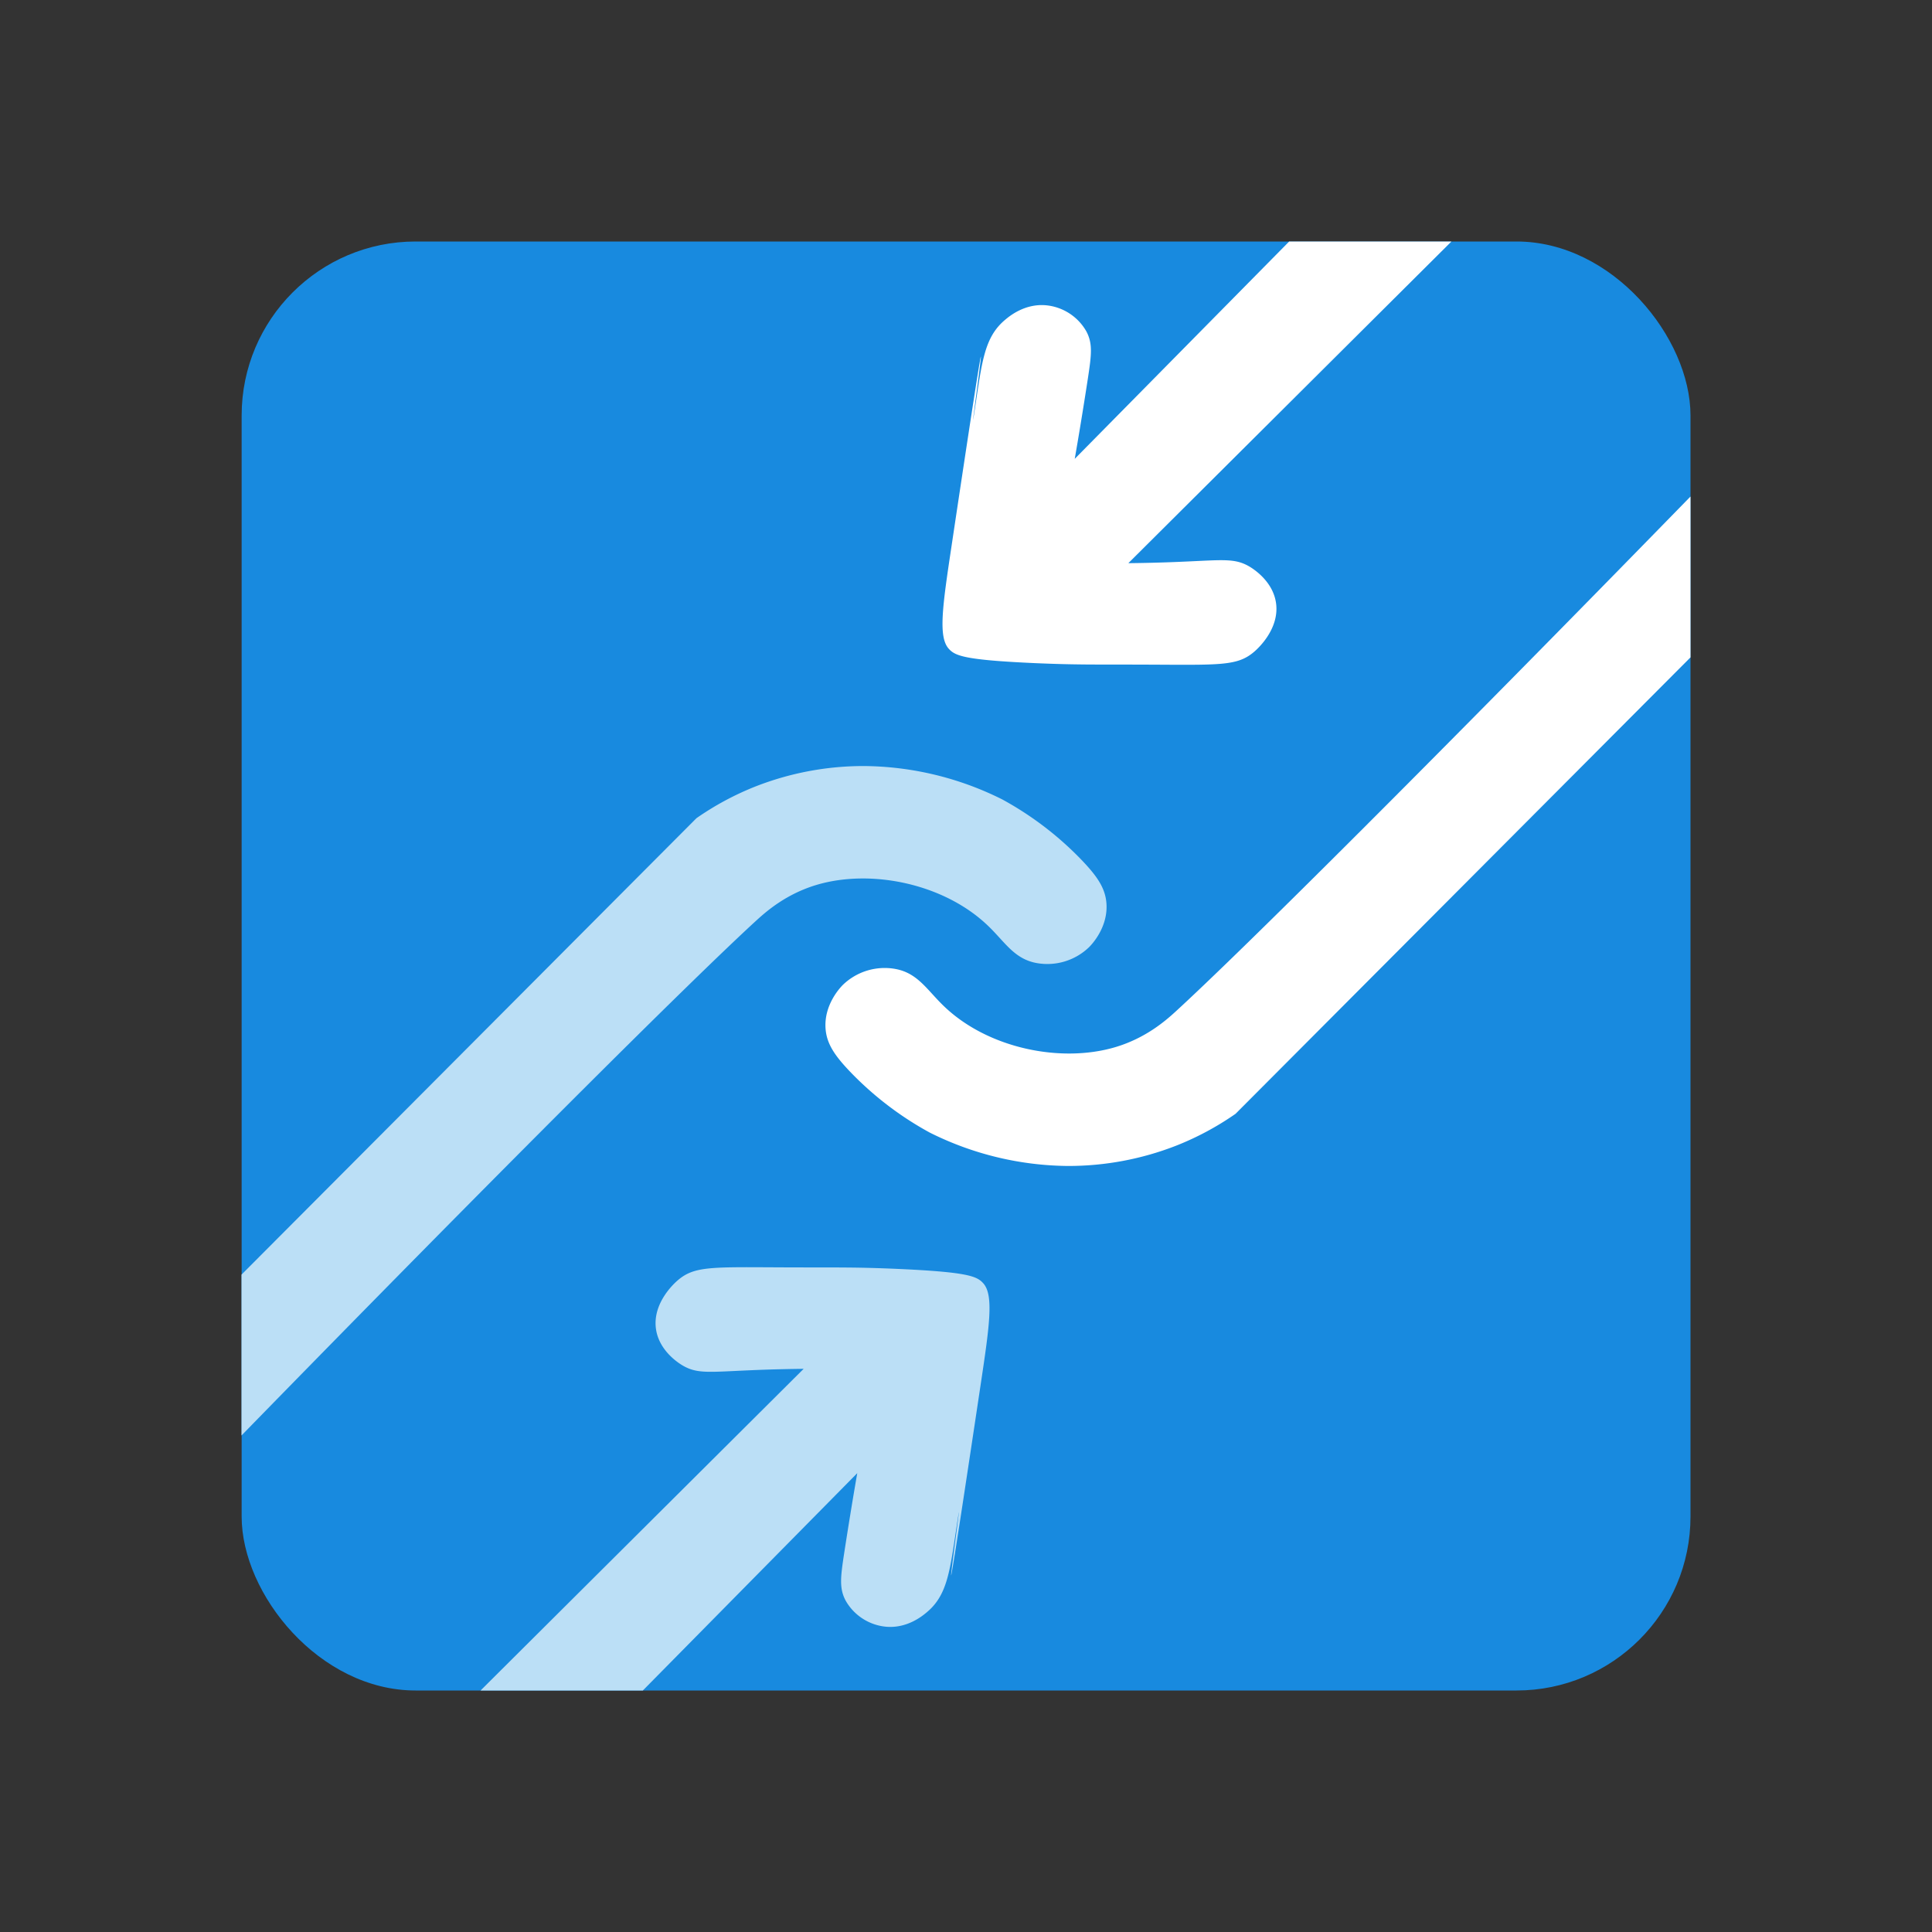<svg id="图层_1" data-name="图层 1" xmlns="http://www.w3.org/2000/svg" viewBox="0 0 1000 1000"><rect x="0" y="0" width="1000" height="1000" fill="#333333" stroke="none"/><title>Tmp.link</title><rect x="125.075" y="125" width="749.925" height="750" rx="90.064" style="fill:#188adf"/><path d="M667.271,125,556.282,237.5c1.875-10.725,4.2-24.675,6.749-41.25,1.875-12.375,2.7-18.3-.75-24.75A26.899,26.899,0,0,0,541.283,158c-10.724-.9-18.523,5.4-20.998,7.5-10.874,9.075-11.999,21.75-15.748,46.5-5.249,34.575,16.798-121.65-11.999,70.5-4.724,31.35-6.974,47.1-1.5,53.25,3.3,3.675,7.799,5.85,44.995,7.5,21.148.9,29.547.675,55.494.75,40.121.15,48.895.9,57.744-6.75,1.575-1.35,12.899-11.475,11.249-24.75-1.5-12.15-12.899-18.75-14.248-19.5-7.349-4.125-13.424-3.15-34.497-2.25-11.849.525-21.448.675-27.747.75L751.262,125Z" style="fill:#fff"/><path d="M875,257C741.813,393.5,641.848,493.1,608.027,524c-4.8,4.35-15.073,13.35-30.747,18-28.047,8.325-65.693.75-88.491-21-8.924-8.475-13.649-17.4-25.497-19.5a31.155,31.155,0,0,0-26.997,8.25c-1.05,1.05-9.824,9.975-8.999,22.5.525,7.95,4.724,14.1,12.749,22.5a169.557,169.557,0,0,0,41.246,31.5,162.599,162.599,0,0,0,71.243,17.25A153.37,153.37,0,0,0,608.777,593a149.861,149.861,0,0,0,30.747-16.5L875,340.25Z" style="fill:#fff"/><path d="M332.729,875,443.718,762.5c-1.875,10.725-4.199,24.75-6.749,41.25-1.875,12.375-2.7,18.3.75,24.75A26.899,26.899,0,0,0,458.717,842c10.724.9,18.523-5.4,20.998-7.5,10.874-9.075,11.999-21.75,15.748-46.5,5.249-34.575-16.798,121.65,11.999-70.5,4.724-31.35,6.974-47.1,1.5-53.25-3.3-3.675-7.799-5.85-44.995-7.5-21.148-.9-29.547-.675-55.494-.75-40.121-.15-48.895-.9-57.744,6.75-1.575,1.35-12.899,11.475-11.249,24.75,1.5,12.15,12.899,18.75,14.248,19.5,7.349,4.125,13.424,3.15,34.497,2.25,11.849-.525,21.448-.675,27.747-.75L248.738,875Z" style="fill:#bbdff6"/><path d="M125,743C258.187,606.5,358.152,506.9,391.973,476c4.8-4.35,15.073-13.35,30.747-18,28.047-8.325,65.694-.75,88.491,21,8.924,8.475,13.649,17.4,25.497,19.5a31.155,31.155,0,0,0,26.997-8.25c1.05-1.05,9.824-9.975,8.999-22.5-.525-7.95-4.724-14.1-12.749-22.5a169.557,169.557,0,0,0-41.246-31.5,162.599,162.599,0,0,0-71.243-17.25A153.37,153.37,0,0,0,391.223,407a149.861,149.861,0,0,0-30.747,16.5L125,659.75Z" style="fill:#bbdff6"/><rect width="1000" height="1000" style="fill:none"/></svg>
